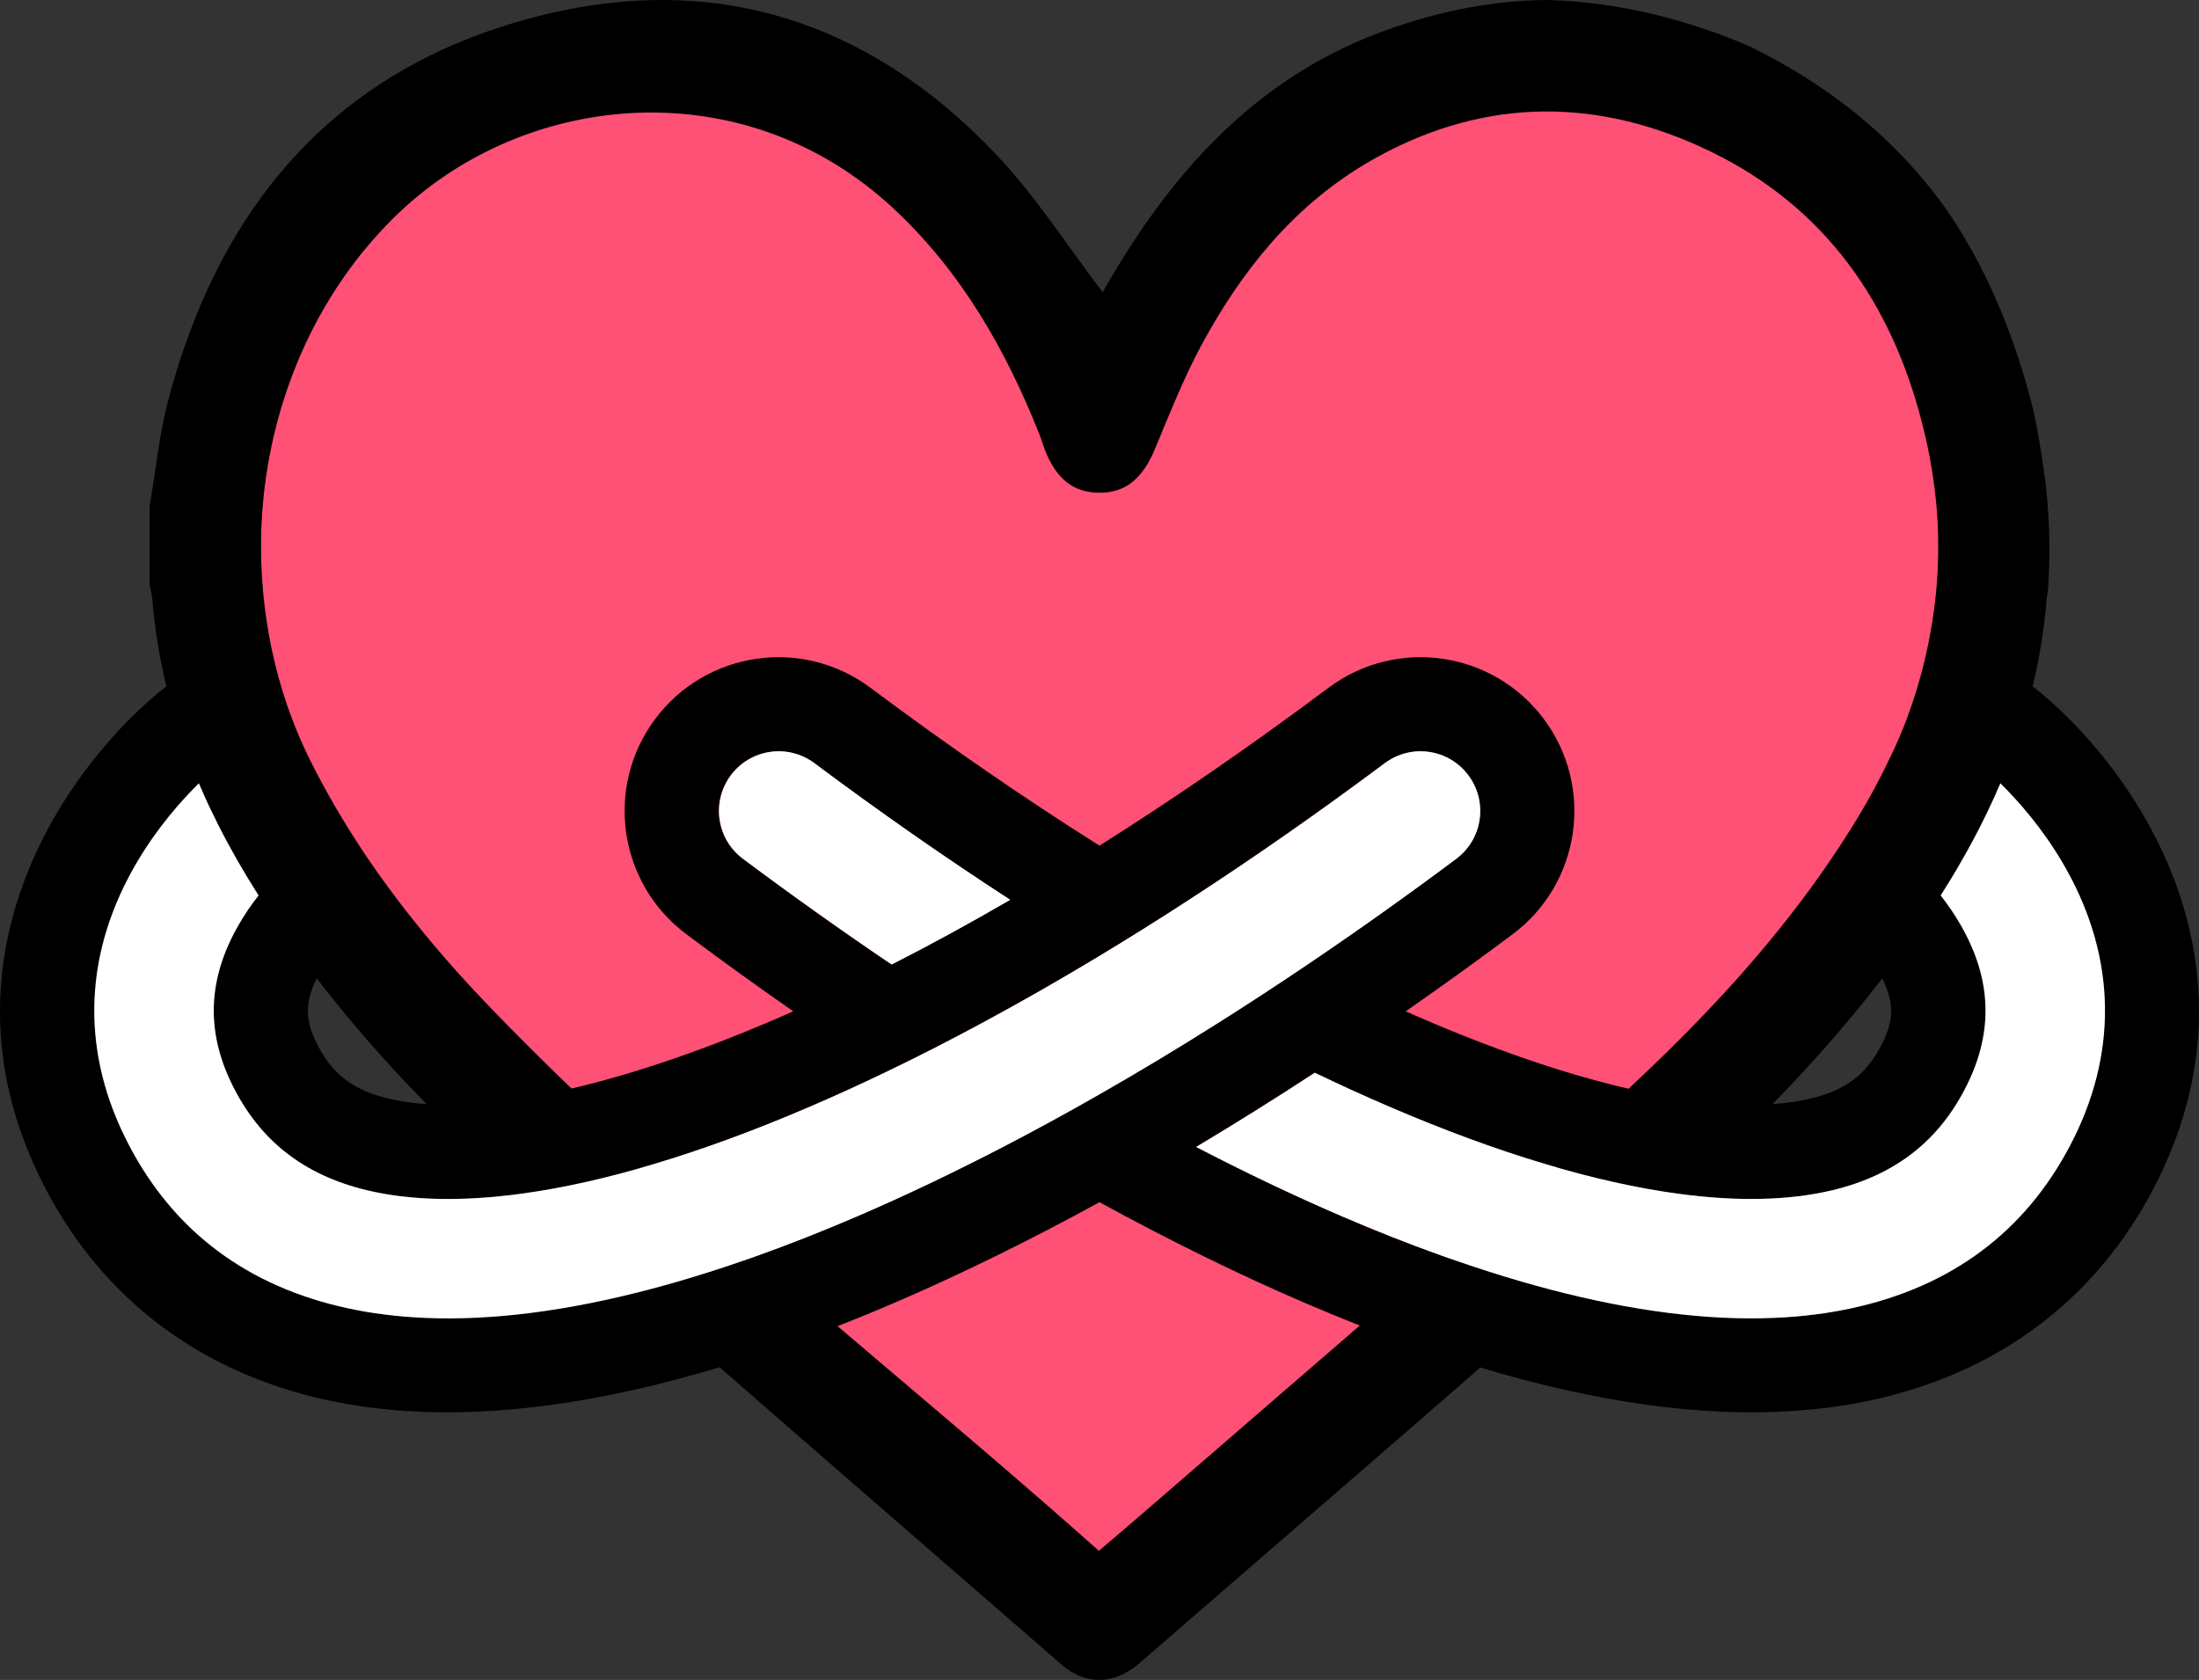 <?xml version="1.0" encoding="UTF-8"?>
<svg id="_레이어_1" data-name="레이어 1" xmlns="http://www.w3.org/2000/svg" viewBox="0 0 478.96 365.91">
  <rect x="0" y="0" width="478.96" height="365.91" fill="#333333" stroke="none"/>
  <defs>
    <style>
      .cls-1, .cls-2, .cls-3 {
        stroke-width: 0px;
      }

      .cls-2 {
        fill: #fff;
      }

      .cls-3 {
        fill: #ff5076;
      }
    </style>
  </defs>
  <path class="cls-3" d="M422.18,120.1c-.01.51-.02,1.01-.03,1.53-.02.51-.03,1.03-.05,1.54-.04.78-.08,1.57-.13,2.35-.01.32-.04.63-.06.93-1.1,14.91-5.31,29.24-12.16,43.06-.11.22-.22.42-.33.64-1.41,2.82-2.94,5.62-4.57,8.4-15.62,26.54-36.45,48.54-58.79,68.97-31.45,28.76-63.52,56.79-95.33,85.12-3.64,3.25-7.33,6.44-11.37,9.98-44.39-40.51-91.24-77.44-132.3-121.05-15.57-16.53-29.25-34.52-39.38-55.25-2.28-4.66-4.19-9.48-5.74-14.4-7.05-22.31-6.7-46.69.56-68.48.3-.9.61-1.8.94-2.7.32-.89.66-1.78,1-2.67h0c.35-.89.71-1.77,1.08-2.65h0c.38-.88.76-1.74,1.15-2.6h0c.4-.87.81-1.72,1.23-2.57,0,0-.01-.01,0-.01.42-.85.85-1.69,1.29-2.53,0,0-.01,0,0-.01.44-.83.89-1.66,1.36-2.48-.01-.01,0-.01,0-.01.47-.82.94-1.64,1.43-2.45h0c1.47-2.44,3.04-4.81,4.71-7.1t0-.01c2.79-3.82,5.87-7.45,9.22-10.84,28.01-28.24,75.86-33.17,108.56-2.07h.01c14.87,14.15,24.56,31.58,31.94,50.62.4,1.03.68,2.09,1.06,3.12,2.49,6.75,6.27,9.85,11.98,9.88,5.72.03,9.42-3.17,12.1-9.75,3.16-7.75,6.16-15.61,10.03-22.99,7.02-13.39,15.67-25.35,27.14-34.6.18-.14.36-.29.53-.42,3.28-2.6,6.79-4.98,10.56-7.11,4.95-2.8,9.92-5.01,14.91-6.66.03,0,.07-.01.1-.03,12.74-3.95,26.08-4.33,38.72-1.6,6.37,1.49,12.73,3.82,19.06,6.97,4.68,2.33,8.98,4.97,12.93,7.91.08.06.17.12.26.19,2.56,2.01,5.01,4.18,7.33,6.52,11.26,11.36,19.35,25.47,24.08,40.74,2.28,7.32,3.78,14.92,4.48,22.61.06.62.11,1.22.16,1.82.04.47.07.93.11,1.39v.06c.05.68.08,1.35.11,2.03.04.84.07,1.69.09,2.54.03,1.37.04,2.75.02,4.13Z"/>
  <path class="cls-1" d="M442.76,149.52s-.03-.02-.04-.03c1.5-6.18,2.54-12.53,3.07-19.07.04-.53.14-1.05.25-1.56v-.02c.23-3.02.34-6.07.34-9.15,0-4.9-.29-9.88-.88-14.93-.6-4-1.16-8.02-1.91-11.98-.11-.5-.21-1-.31-1.49-.09-.45-.18-.89-.29-1.34-.02-.11-.05-.22-.07-.33-.1-.45-.21-.89-.31-1.34-.11-.44-.23-.87-.34-1.31-4.05-15.24-9.94-28.97-17.95-40.8-.06-.09-.11-.17-.17-.25-8.05-11.38-18.43-21.26-31.44-29.39-3.8-2.37-7.63-4.49-11.5-6.35-3.53-1.57-7.21-2.99-11.06-4.24-11.58-3.77-22.78-5.75-33.59-5.94-12.29.16-24.79,2.69-37.42,7.62-4.86,1.9-9.44,4.14-13.75,6.68-18.11,10.63-31.66,26.53-42.68,44.99-1,1.66-1.95,3.35-2.54,4.37-7.65-10.04-14.35-20.58-22.75-29.53-7.53-8.03-15.49-14.65-23.84-19.84C168.54-1.33,139.98-4.2,108.81,5.96c-17.14,5.59-31.1,14.31-42.25,25.63-5.58,5.66-10.46,11.97-14.67,18.86-.6.98-1.18,1.98-1.76,2.98-.87,1.51-1.71,3.05-2.5,4.62-.81,1.57-1.58,3.15-2.33,4.76h0c-.99,2.16-1.94,4.36-2.83,6.59h0c-.67,1.69-1.31,3.39-1.93,5.11h0c-.4,1.17-.8,2.33-1.19,3.5-.96,2.92-1.84,5.91-2.65,8.96-2.02,7.62-2.78,15.57-4.12,23.36v16.98c.2,1.03.51,2.06.59,3.11.53,6.53,1.57,12.88,3.07,19.06-20.61,16.13-51.54,58.01-27.48,107.13,12.1,24.7,32.89,41.23,60.14,47.81,6.13,1.48,12.59,2.45,19.36,2.9,20.13,1.35,43.01-1.83,68.47-9.52,24.76,21.63,49.63,43.14,74.44,64.73,5.37,4.68,11.58,4.46,17.18-.41,24.68-21.44,49.44-42.78,74.08-64.26,25.37,7.65,48.2,10.81,68.27,9.46,6.77-.45,13.23-1.42,19.37-2.9,27.24-6.58,48.03-23.11,60.13-47.81,24.04-49.09-6.83-90.95-27.44-107.09ZM62.49,84.98c2.41-7.06,5.57-13.84,9.48-20.18.37-.59.74-1.18,1.12-1.77.57-.88,1.15-1.74,1.75-2.6.6-.86,1.21-1.71,1.84-2.55t0-.01c.35-.47.7-.93,1.06-1.39.54-.71,1.1-1.4,1.67-2.09.85-1.04,1.73-2.05,2.63-3.05.9-1,1.82-1.99,2.77-2.95.35-.38.72-.74,1.09-1.11v.02c24.6-24.2,64.53-30.85,96.03-11.55,4.37,2.67,8.56,5.84,12.54,9.53,14.86,13.79,24.56,30.8,31.94,49.36.4,1,.68,2.04,1.06,3.05,2.49,6.57,6.27,9.61,11.98,9.63,5.71.03,9.42-3.08,12.1-9.51,3.15-7.55,6.16-15.22,10.02-22.42,8.64-16.07,19.76-30.02,35.53-39.52.89-.54,1.79-1.06,2.71-1.57,24.01-13.25,48.61-13.03,72.79-1.29,25.05,12.17,39.36,33.02,46.04,59.12.14.58.29,1.15.43,1.73.02.06.03.12.04.19.18.7.34,1.4.49,2.1.08.32.15.65.21.98.16.75.31,1.5.46,2.25.15.82.29,1.64.43,2.46,2.04,12.07,1.94,23.77-.06,35.14l-.03.18c-1.68,9.87-4.77,19.54-9.32,28.63-1.92,4.03-4.07,8.02-6.45,11.97-5.24,8.68-11.06,16.86-17.34,24.66-9.98,12.42-21.1,23.84-32.79,34.72-13.98-3.23-30.28-8.77-48.53-16.86,7.75-5.39,15.52-10.99,23.28-16.79,14.82-11.08,17.86-32.07,6.79-46.89-11.07-14.82-32.06-17.87-46.89-6.79-17.35,12.96-34.02,24.4-49.88,34.38-15.86-9.99-32.53-21.42-49.88-34.38-14.82-11.08-35.81-8.03-46.89,6.79-11.07,14.82-8.03,35.81,6.8,46.89,7.76,5.8,15.53,11.4,23.28,16.79-18.16,8.05-34.38,13.57-48.31,16.81-5.91-5.68-11.73-11.46-17.43-17.37-5.43-5.63-10.63-11.42-15.51-17.44-9.17-11.25-17.27-23.28-23.87-36.46-2.27-4.55-4.19-9.24-5.74-14.03-7.05-21.76-6.7-45.55.56-66.81ZM220,195.99c-8.91,5.18-17.52,9.87-25.81,14.09-10.75-7.26-21.57-14.95-32.38-23.02-5.76-4.3-6.94-12.44-2.64-18.2,4.3-5.75,12.44-6.93,18.19-2.63,14.27,10.66,28.55,20.62,42.64,29.76ZM79,225.39c4.46,5.19,9.11,10.22,13.93,15.1-3.03-.19-5.81-.6-8.31-1.2-7.84-1.89-12.39-5.41-15.69-12.16-2.13-4.33-2.86-8.23.05-14.03,0-.01.01-.01.01-.02.49.66,1,1.31,1.5,1.96.05.06.1.12.15.18.89,1.14,1.78,2.26,2.69,3.38.93,1.15,1.86,2.29,2.81,3.42.94,1.13,1.9,2.25,2.86,3.37ZM77.48,202.32c.06-.05.11-.1.16-.15.01-.01.02-.02.04-.03-.06.06-.12.12-.2.18ZM138.3,281.65c-17.96,4.46-34.16,6.22-48.52,5.25-5.66-.38-11.03-1.18-16.1-2.41-21.42-5.17-37.08-17.59-46.54-36.9-9.7-19.79-8.74-40.52,2.75-59.93,4.39-7.41,9.48-13.18,13.4-17.04.41.98.84,1.96,1.28,2.93.31.68.62,1.36.93,2.03.64,1.34,1.29,2.68,1.96,4.01,2.65,5.25,5.61,10.4,8.83,15.45-1.51,1.91-3.02,4.09-4.39,6.49-6.66,11.63-7.12,22.96-1.41,34.62,5.98,12.21,15.56,19.75,29.29,23.07,9.54,2.3,20.95,2.54,33.97.75,8.77-1.2,18.27-3.32,28.42-6.35,10.75-3.2,22.23-7.41,34.34-12.62,5.28-2.27,10.66-4.72,16.11-7.34,6.94-3.32,14-6.92,21.16-10.78,8.44-4.54,17.02-9.44,25.7-14.68,6.45-3.89,12.94-7.95,19.48-12.21,14.1-9.14,28.36-19.1,42.64-29.76,5.75-4.3,13.9-3.12,18.19,2.63,4.3,5.76,3.12,13.9-2.63,18.2-10.8,8.07-21.62,15.75-32.37,23.01-6.56,4.43-13.11,8.71-19.61,12.81-8.64,5.46-17.22,10.62-25.7,15.46-7.09,4.06-14.11,7.89-21.04,11.48-10.81,5.61-21.39,10.65-31.66,15.07-7.59,3.26-14.95,6.17-22.09,8.71-9.18,3.28-17.98,5.96-26.39,8.05ZM250.72,328.05c-3.64,3.17-7.33,6.28-11.37,9.74-18.74-16.69-37.93-32.75-56.93-48.94,4.11-1.6,8.28-3.31,12.5-5.13,14.36-6.18,29.29-13.51,44.56-21.87,15.28,8.36,30.2,15.69,44.57,21.87,4.1,1.76,8.14,3.43,12.13,4.99-15.15,13.13-30.33,26.2-45.46,39.34ZM422.67,195.04c5.03-7.88,9.42-16,13-24.42.01,0,.02.01.03.02,3.92,3.87,8.99,9.63,13.37,17.02,11.5,19.41,12.45,40.14,2.76,59.93-9.47,19.31-25.12,31.73-46.54,36.9-5.08,1.23-10.45,2.03-16.11,2.41-14.29.96-30.41-.78-48.27-5.19-8.64-2.14-17.69-4.9-27.13-8.29-6.99-2.5-14.19-5.34-21.6-8.53-10.27-4.42-20.85-9.46-31.66-15.07,8.54-5.1,17.16-10.49,25.83-16.16,5.45,2.62,10.82,5.07,16.1,7.34,11.99,5.16,23.36,9.34,34.02,12.52,10.39,3.12,20.1,5.28,29.05,6.49,12.9,1.74,24.2,1.49,33.67-.79,13.72-3.32,23.31-10.86,29.29-23.07,5.71-11.66,5.25-22.99-1.42-34.62-1.36-2.38-2.86-4.54-4.35-6.44l-.04-.05ZM409.97,213.09c2.91,5.79,2.19,9.71.06,14.04-3.3,6.75-7.84,10.27-15.69,12.16-2.5.6-5.26,1-8.28,1.2,4.8-4.9,9.45-9.93,13.9-15.12.49-.55.96-1.1,1.43-1.66.78-.91,1.56-1.84,2.32-2.77.58-.68,1.13-1.36,1.68-2.05.17-.19.33-.39.48-.59.78-.96,1.55-1.93,2.31-2.9.13-.16.25-.32.38-.48.24-.31.47-.61.71-.91.23-.31.47-.62.7-.92"/>
  <path class="cls-2" d="M451.86,247.59c-9.47,19.31-25.12,31.73-46.54,36.9-5.08,1.23-10.45,2.03-16.11,2.41-14.29.96-30.41-.78-48.27-5.19-8.64-2.14-17.69-4.9-27.13-8.29-6.99-2.5-14.19-5.34-21.6-8.53-10.27-4.42-20.85-9.46-31.66-15.07,8.54-5.1,17.16-10.49,25.83-16.16,5.45,2.62,10.82,5.07,16.1,7.34,11.99,5.16,23.36,9.34,34.02,12.52,10.39,3.12,20.1,5.28,29.05,6.49,12.9,1.74,24.2,1.49,33.67-.79,13.72-3.32,23.31-10.86,29.29-23.07,5.71-11.66,5.25-22.99-1.42-34.62-1.36-2.38-2.86-4.54-4.35-6.44l-.04-.05c5.03-7.88,9.42-16,13-24.42.01,0,.02.01.03.02,3.92,3.87,8.99,9.63,13.37,17.02,11.5,19.41,12.45,40.14,2.76,59.93Z"/>
  <path class="cls-2" d="M220.03,195.99c-8.91,5.18-17.52,9.87-25.81,14.09-10.75-7.26-21.57-14.95-32.38-23.02-5.76-4.3-6.94-12.44-2.64-18.2,4.3-5.75,12.44-6.93,18.19-2.63,14.27,10.66,28.55,20.62,42.64,29.76Z"/>
  <path class="cls-2" d="M317.19,187.06c-10.8,8.07-21.62,15.75-32.37,23.01-6.56,4.43-13.11,8.71-19.61,12.81-8.64,5.46-17.22,10.62-25.7,15.46-7.09,4.06-14.11,7.89-21.04,11.48-10.81,5.61-21.39,10.65-31.66,15.07-7.59,3.26-14.95,6.17-22.09,8.71-9.18,3.28-17.98,5.96-26.39,8.05-17.96,4.46-34.16,6.22-48.52,5.25-5.66-.38-11.03-1.18-16.1-2.41-21.42-5.17-37.08-17.59-46.54-36.9-9.7-19.79-8.74-40.52,2.75-59.93,4.39-7.41,9.48-13.18,13.4-17.04.41.98.84,1.96,1.28,2.93.31.68.62,1.36.93,2.03.64,1.34,1.29,2.68,1.96,4.01,2.65,5.25,5.61,10.4,8.83,15.45-1.51,1.91-3.02,4.09-4.39,6.49-6.66,11.63-7.12,22.96-1.41,34.62,5.98,12.21,15.56,19.75,29.29,23.07,9.54,2.3,20.95,2.54,33.97.75,8.77-1.2,18.27-3.32,28.42-6.35,10.75-3.2,22.23-7.41,34.34-12.62,5.28-2.27,10.66-4.72,16.11-7.34,6.94-3.32,14-6.92,21.16-10.78,8.44-4.54,17.02-9.44,25.7-14.68,6.45-3.89,12.94-7.95,19.48-12.21,14.1-9.14,28.36-19.1,42.64-29.76,5.75-4.3,13.9-3.12,18.19,2.63,4.3,5.76,3.12,13.9-2.63,18.2Z"/>
</svg>